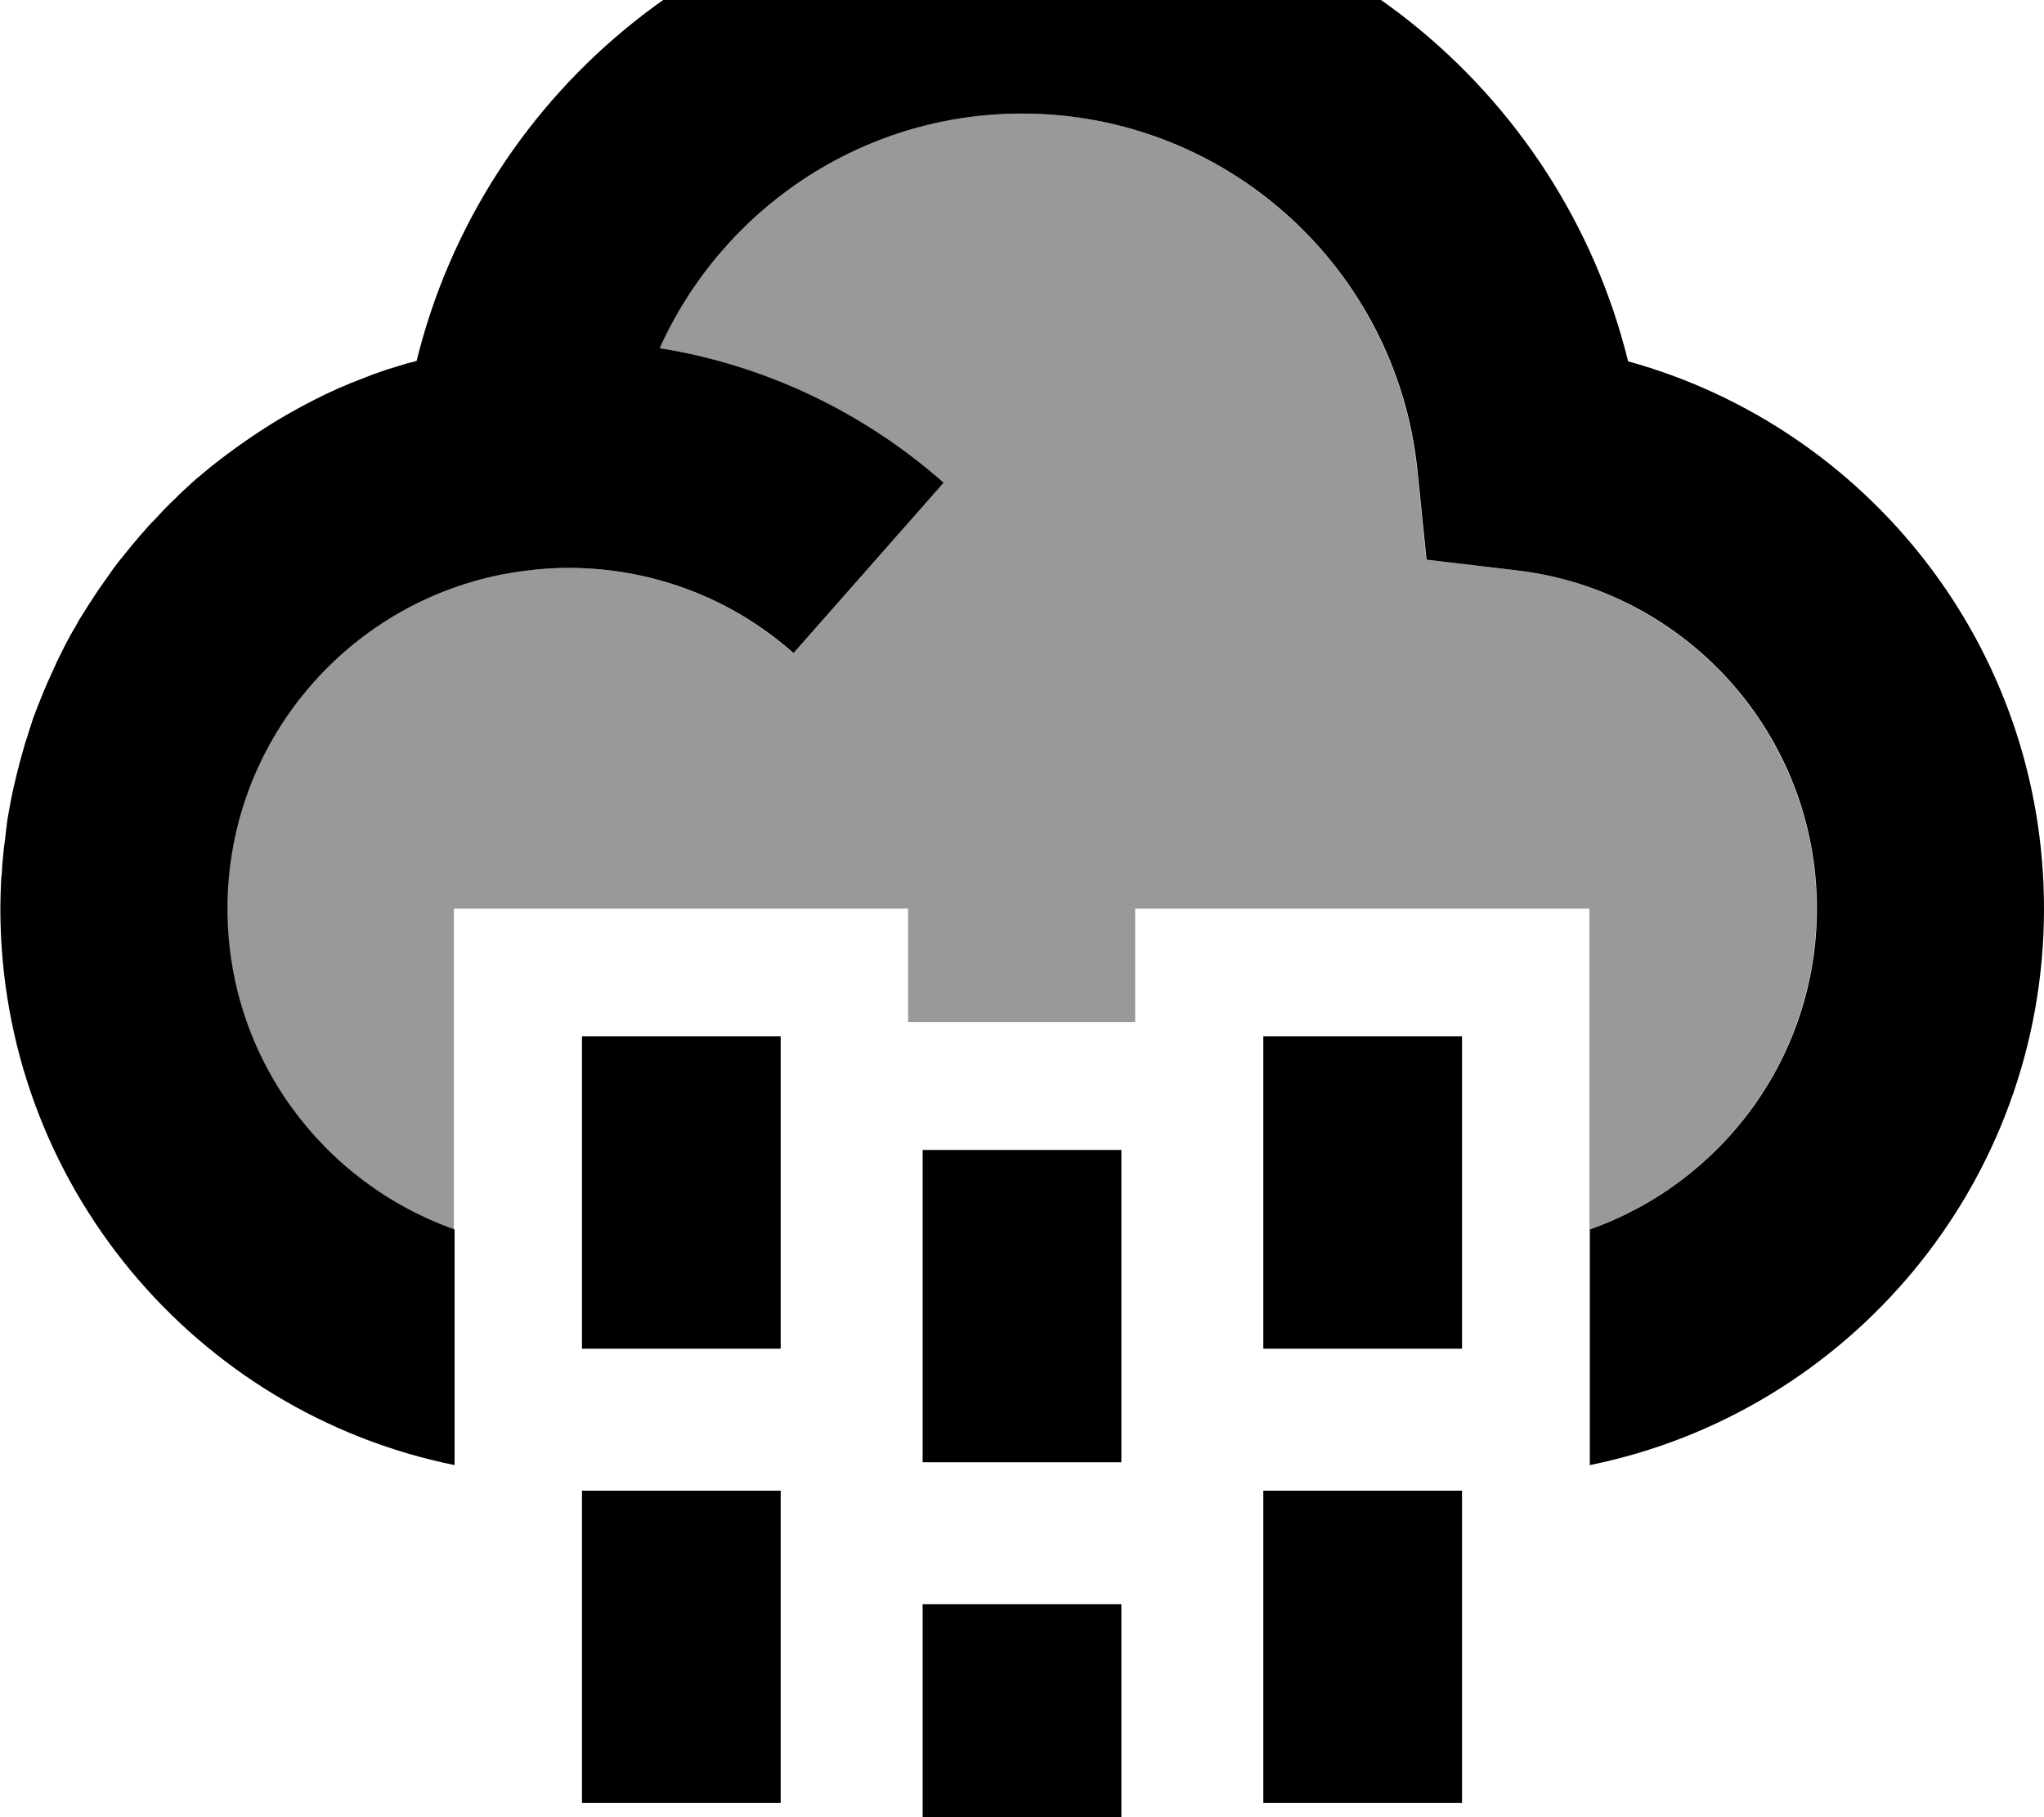 <svg xmlns="http://www.w3.org/2000/svg" viewBox="0 0 576 512"><!--! Font Awesome Pro 7.1.0 by @fontawesome - https://fontawesome.com License - https://fontawesome.com/license (Commercial License) Copyright 2025 Fonticons, Inc. --><path opacity=".4" fill="currentColor" d="M64 256c0-49 36.7-89.4 84.1-95.2 3.9-.5 7.9-.8 11.9-.8 24.4 0 46.6 9 63.5 24 14.1-16 28.2-32 42.3-48-22.1-19.5-49.6-32.9-80-37.9 17.5-39 56.6-66.1 102.1-66.1 57.9 0 105.5 43.9 111.4 100.2l2.6 25.5 25.4 3c47.6 5.6 84.6 46.2 84.6 95.3 0 41.8-26.7 77.2-64 90.4l0-90.4-128 0 0 32-64 0 0-32-128 0 0 90.4C90.7 333.2 64 297.8 64 256z"/><path fill="currentColor" d="M316 540l-56 0 0-88 56 0 0 88zm-96-32l-56 0 0-88 56 0 0 88zm192 0l-56 0 0-88 56 0 0 88zM288-32c82.7 0 151.9 57 170.8 133.8 67.6 18.7 117.2 80.6 117.2 154.2 0 77.4-55 142-128 156.8l0-66.4c37.3-13.2 64-48.6 64-90.4 0-49.1-36.9-89.7-84.6-95.3l-25.4-3-2.6-25.5c-5.9-56.3-53.5-100.2-111.4-100.2-45.5 0-84.6 27.2-102.1 66.1 30.4 4.9 57.9 18.4 80 37.9-14.1 16-28.2 32-42.3 48-16.9-15-39.1-24-63.5-24-4 0-8 .3-11.9 .8-47.4 5.8-84.1 46.3-84.1 95.2 0 41.8 26.7 77.2 64 90.4l0 66.4c-73-14.8-128-79.4-128-156.8 0-2.6 .1-5.1 .2-7.6 0-.7 .1-1.5 .2-2.2 .1-1.8 .2-3.6 .4-5.3 .1-1.4 .3-2.8 .5-4.2 .1-1.2 .3-2.4 .4-3.5 .1-.8 .2-1.6 .3-2.3 .7-4.2 1.5-8.3 2.5-12.3 .7-2.8 1.4-5.5 2.2-8.2 .1-.4 .2-.7 .3-1.1 .4-1.1 .8-2.3 1.1-3.4 .4-1.2 .8-2.5 1.2-3.7 .4-1.1 .9-2.3 1.3-3.4 .5-1.2 1-2.5 1.5-3.7 .4-.9 .7-1.7 1.1-2.6 .6-1.4 1.3-2.8 1.9-4.2 .3-.7 .7-1.5 1-2.2 1-2 2-4.1 3.1-6.1 .6-1.2 1.3-2.3 2-3.5 .5-.9 1-1.9 1.6-2.8 .8-1.3 1.6-2.5 2.4-3.8 .5-.8 1-1.5 1.5-2.3 .7-1.1 1.4-2.1 2.2-3.2 .7-1 1.4-2 2.1-3 .4-.6 .9-1.2 1.3-1.8 1-1.3 2-2.6 3.1-3.9 .6-.7 1.1-1.4 1.7-2.1 1.4-1.7 2.9-3.4 4.4-5.1 .5-.6 1-1.1 1.6-1.7 1.2-1.2 2.3-2.5 3.5-3.7 .5-.5 1-1 1.5-1.5 1.1-1 2.1-2.1 3.2-3.1 .9-.8 1.8-1.7 2.7-2.5 .9-.8 1.8-1.6 2.7-2.3 .8-.7 1.7-1.4 2.5-2.1 .9-.7 1.8-1.4 2.7-2.1 6-4.6 12.3-8.9 18.9-12.7 .3-.2 .6-.3 .9-.5 3.5-2 5.6-3 6.1-3.3 4.8-2.5 9.8-4.7 14.9-6.6 .8-.3 1.5-.6 2.3-.9 .7-.2 1.3-.5 2-.7 1.3-.5 2.6-.9 4-1.3l1.6-.5c1.3-.4 2.6-.8 4-1.1 .2-.1 .5-.2 .7-.2 18.9-76.9 88.2-133.8 170.9-133.8zm28 356l0 88-56 0 0-88 56 0zm-96 56l-56 0 0-88 56 0 0 88zm192-88l0 88-56 0 0-88 56 0z"/></svg>